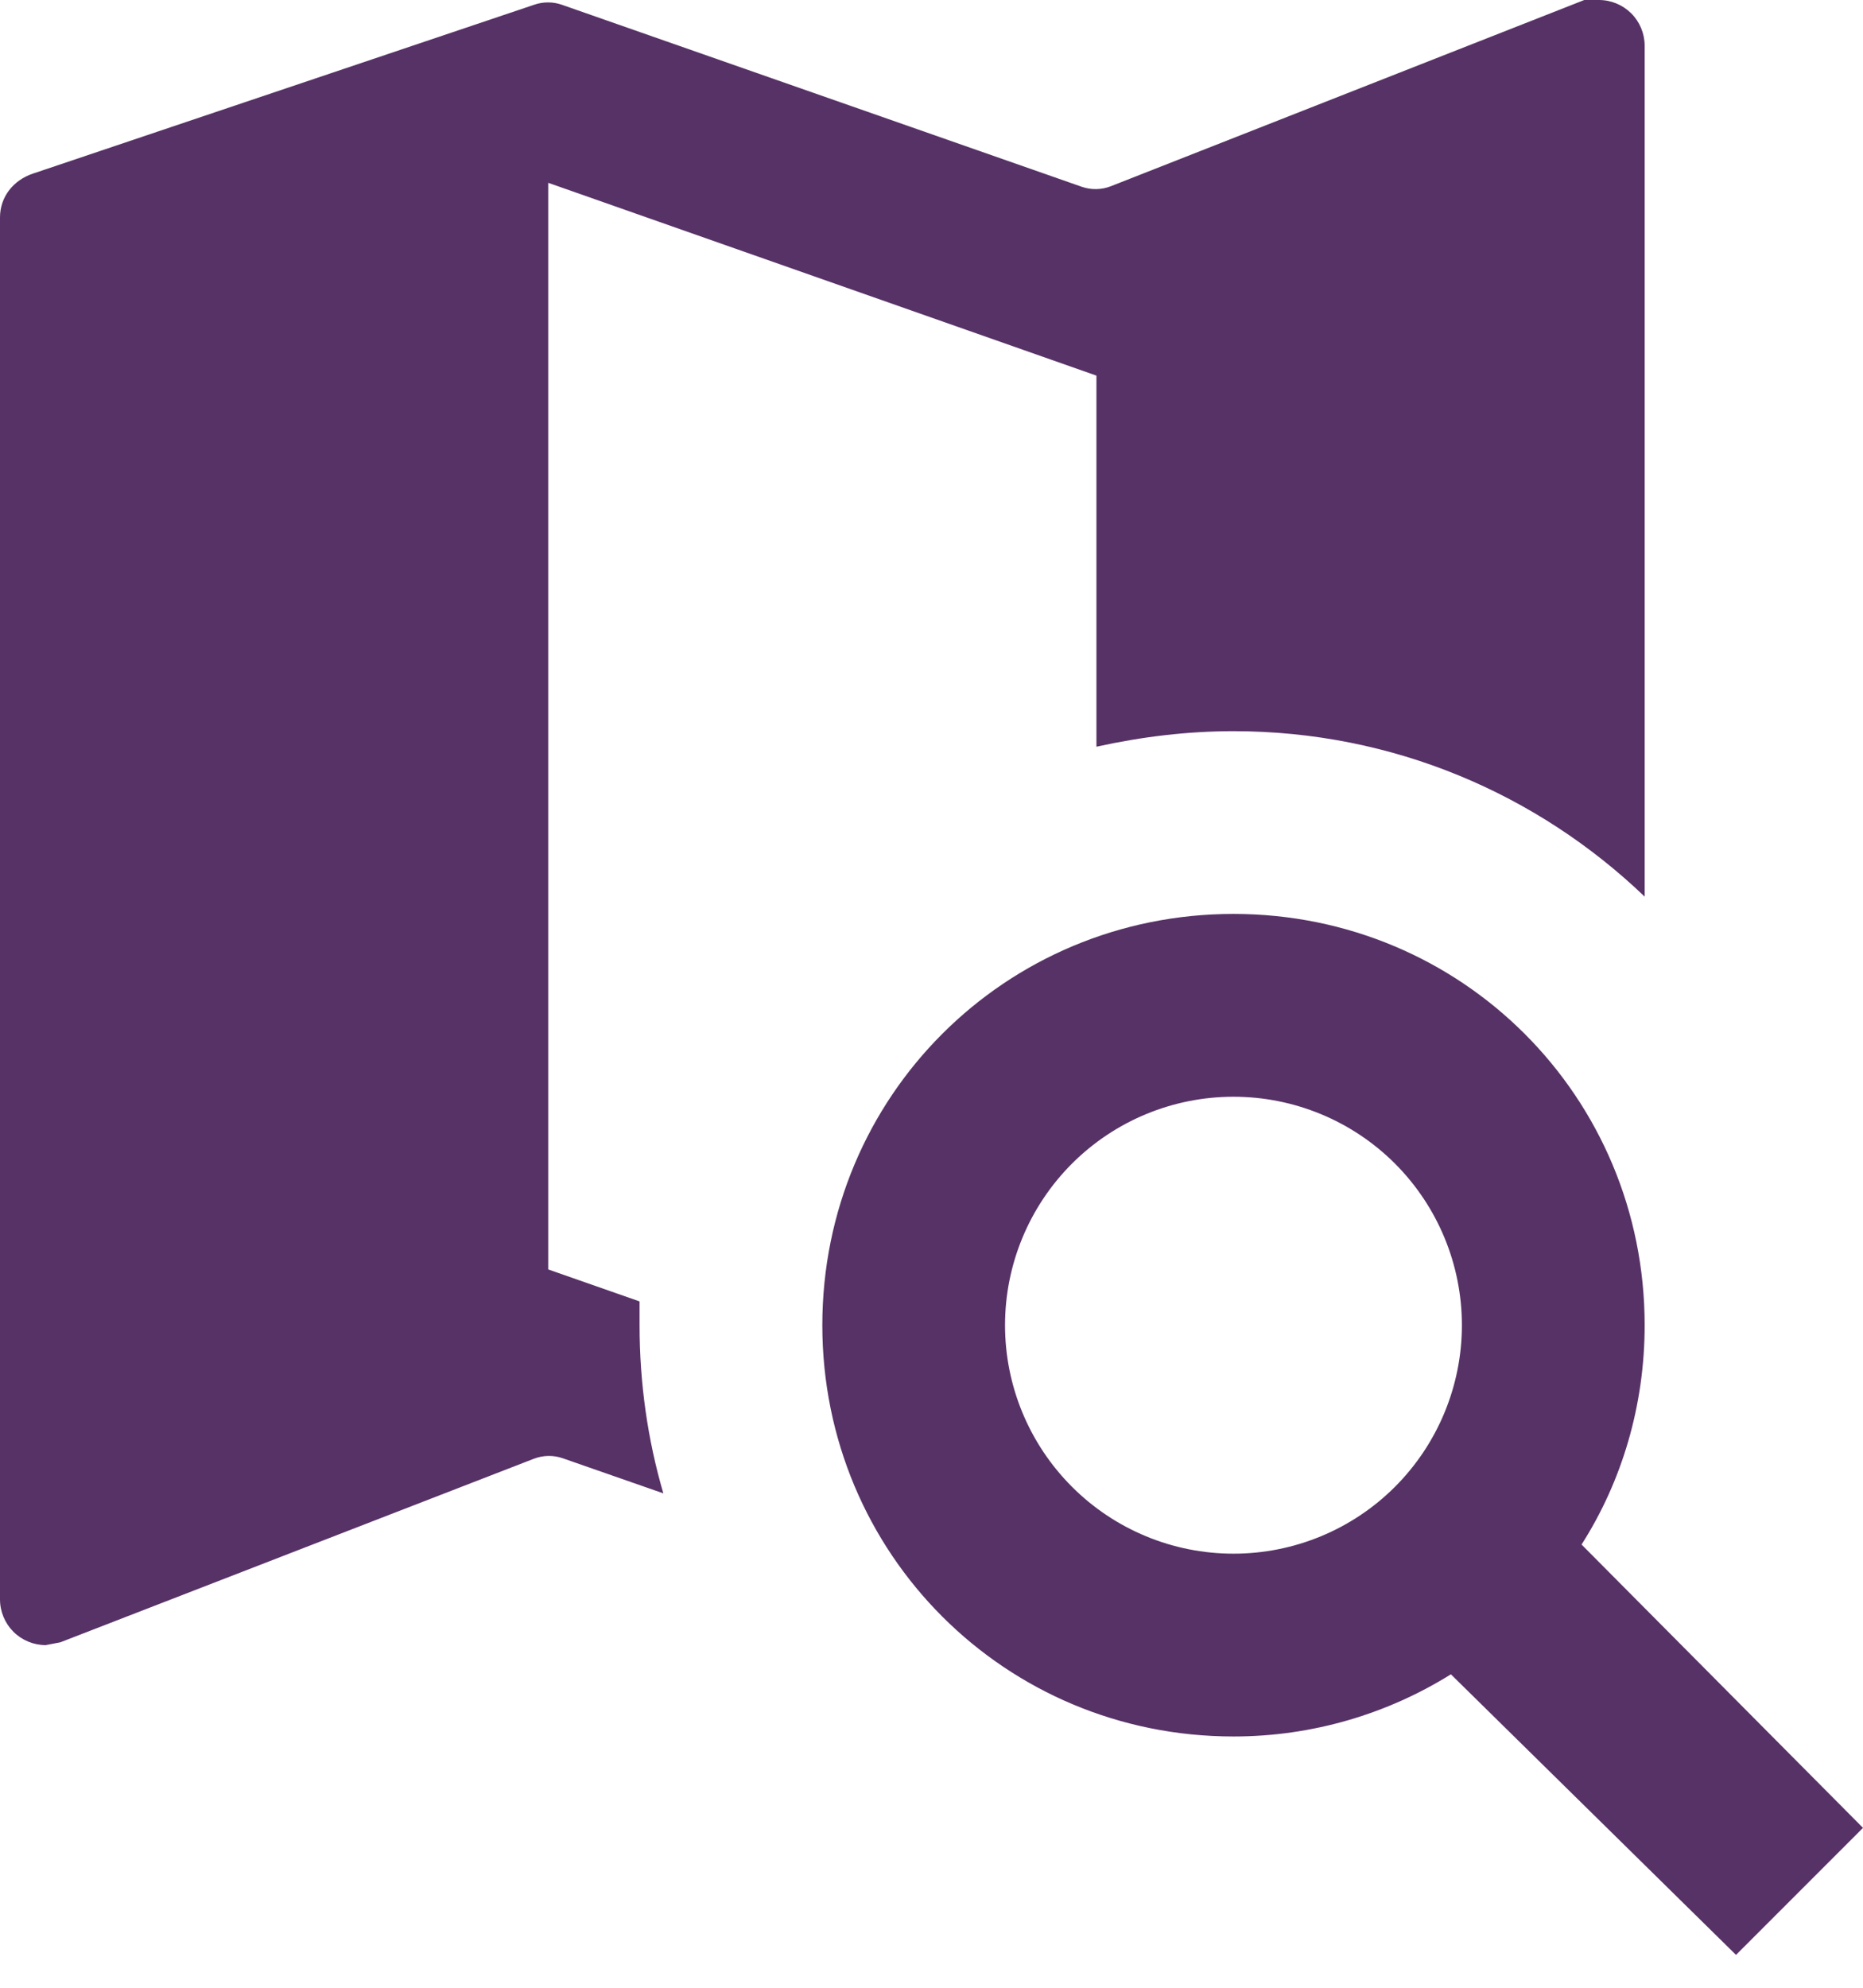 <svg width="30" height="32" viewBox="0 0 30 32" fill="none" xmlns="http://www.w3.org/2000/svg">
<path d="M19.863 14.713C23.541 14.713 26.484 17.656 26.484 21.334C26.484 22.629 26.116 23.85 25.468 24.865L30 29.426L27.955 31.471L23.364 26.954C22.349 27.587 21.143 27.955 19.863 27.955C16.184 27.955 13.242 25.012 13.242 21.334C13.242 17.656 16.184 14.713 19.863 14.713ZM19.863 17.656C18.887 17.656 17.952 18.043 17.262 18.733C16.572 19.423 16.184 20.358 16.184 21.334C16.184 22.309 16.572 23.245 17.262 23.935C17.952 24.625 18.887 25.012 19.863 25.012C20.838 25.012 21.774 24.625 22.464 23.935C23.153 23.245 23.541 22.309 23.541 21.334C23.541 20.358 23.153 19.423 22.464 18.733C21.774 18.043 20.838 17.656 19.863 17.656ZM17.656 6.047L8.828 2.943V20.436L10.299 20.951V21.334C10.299 22.276 10.432 23.188 10.682 24.041L9.065 23.477C8.912 23.423 8.745 23.426 8.594 23.485L0.971 26.439L0.736 26.484C0.541 26.484 0.353 26.406 0.215 26.268C0.078 26.13 0 25.943 0 25.748V3.502C0 3.163 0.221 2.898 0.53 2.795L8.606 0.075C8.75 0.026 8.906 0.027 9.049 0.077L17.417 3.006C17.571 3.06 17.739 3.057 17.891 2.997L25.512 0H25.748C25.943 0 26.13 0.078 26.268 0.215C26.406 0.353 26.484 0.541 26.484 0.736V14.434C24.762 12.786 22.438 11.771 19.863 11.771C19.127 11.771 18.391 11.859 17.656 12.021V6.047Z" fill="#573266"/>
</svg>

